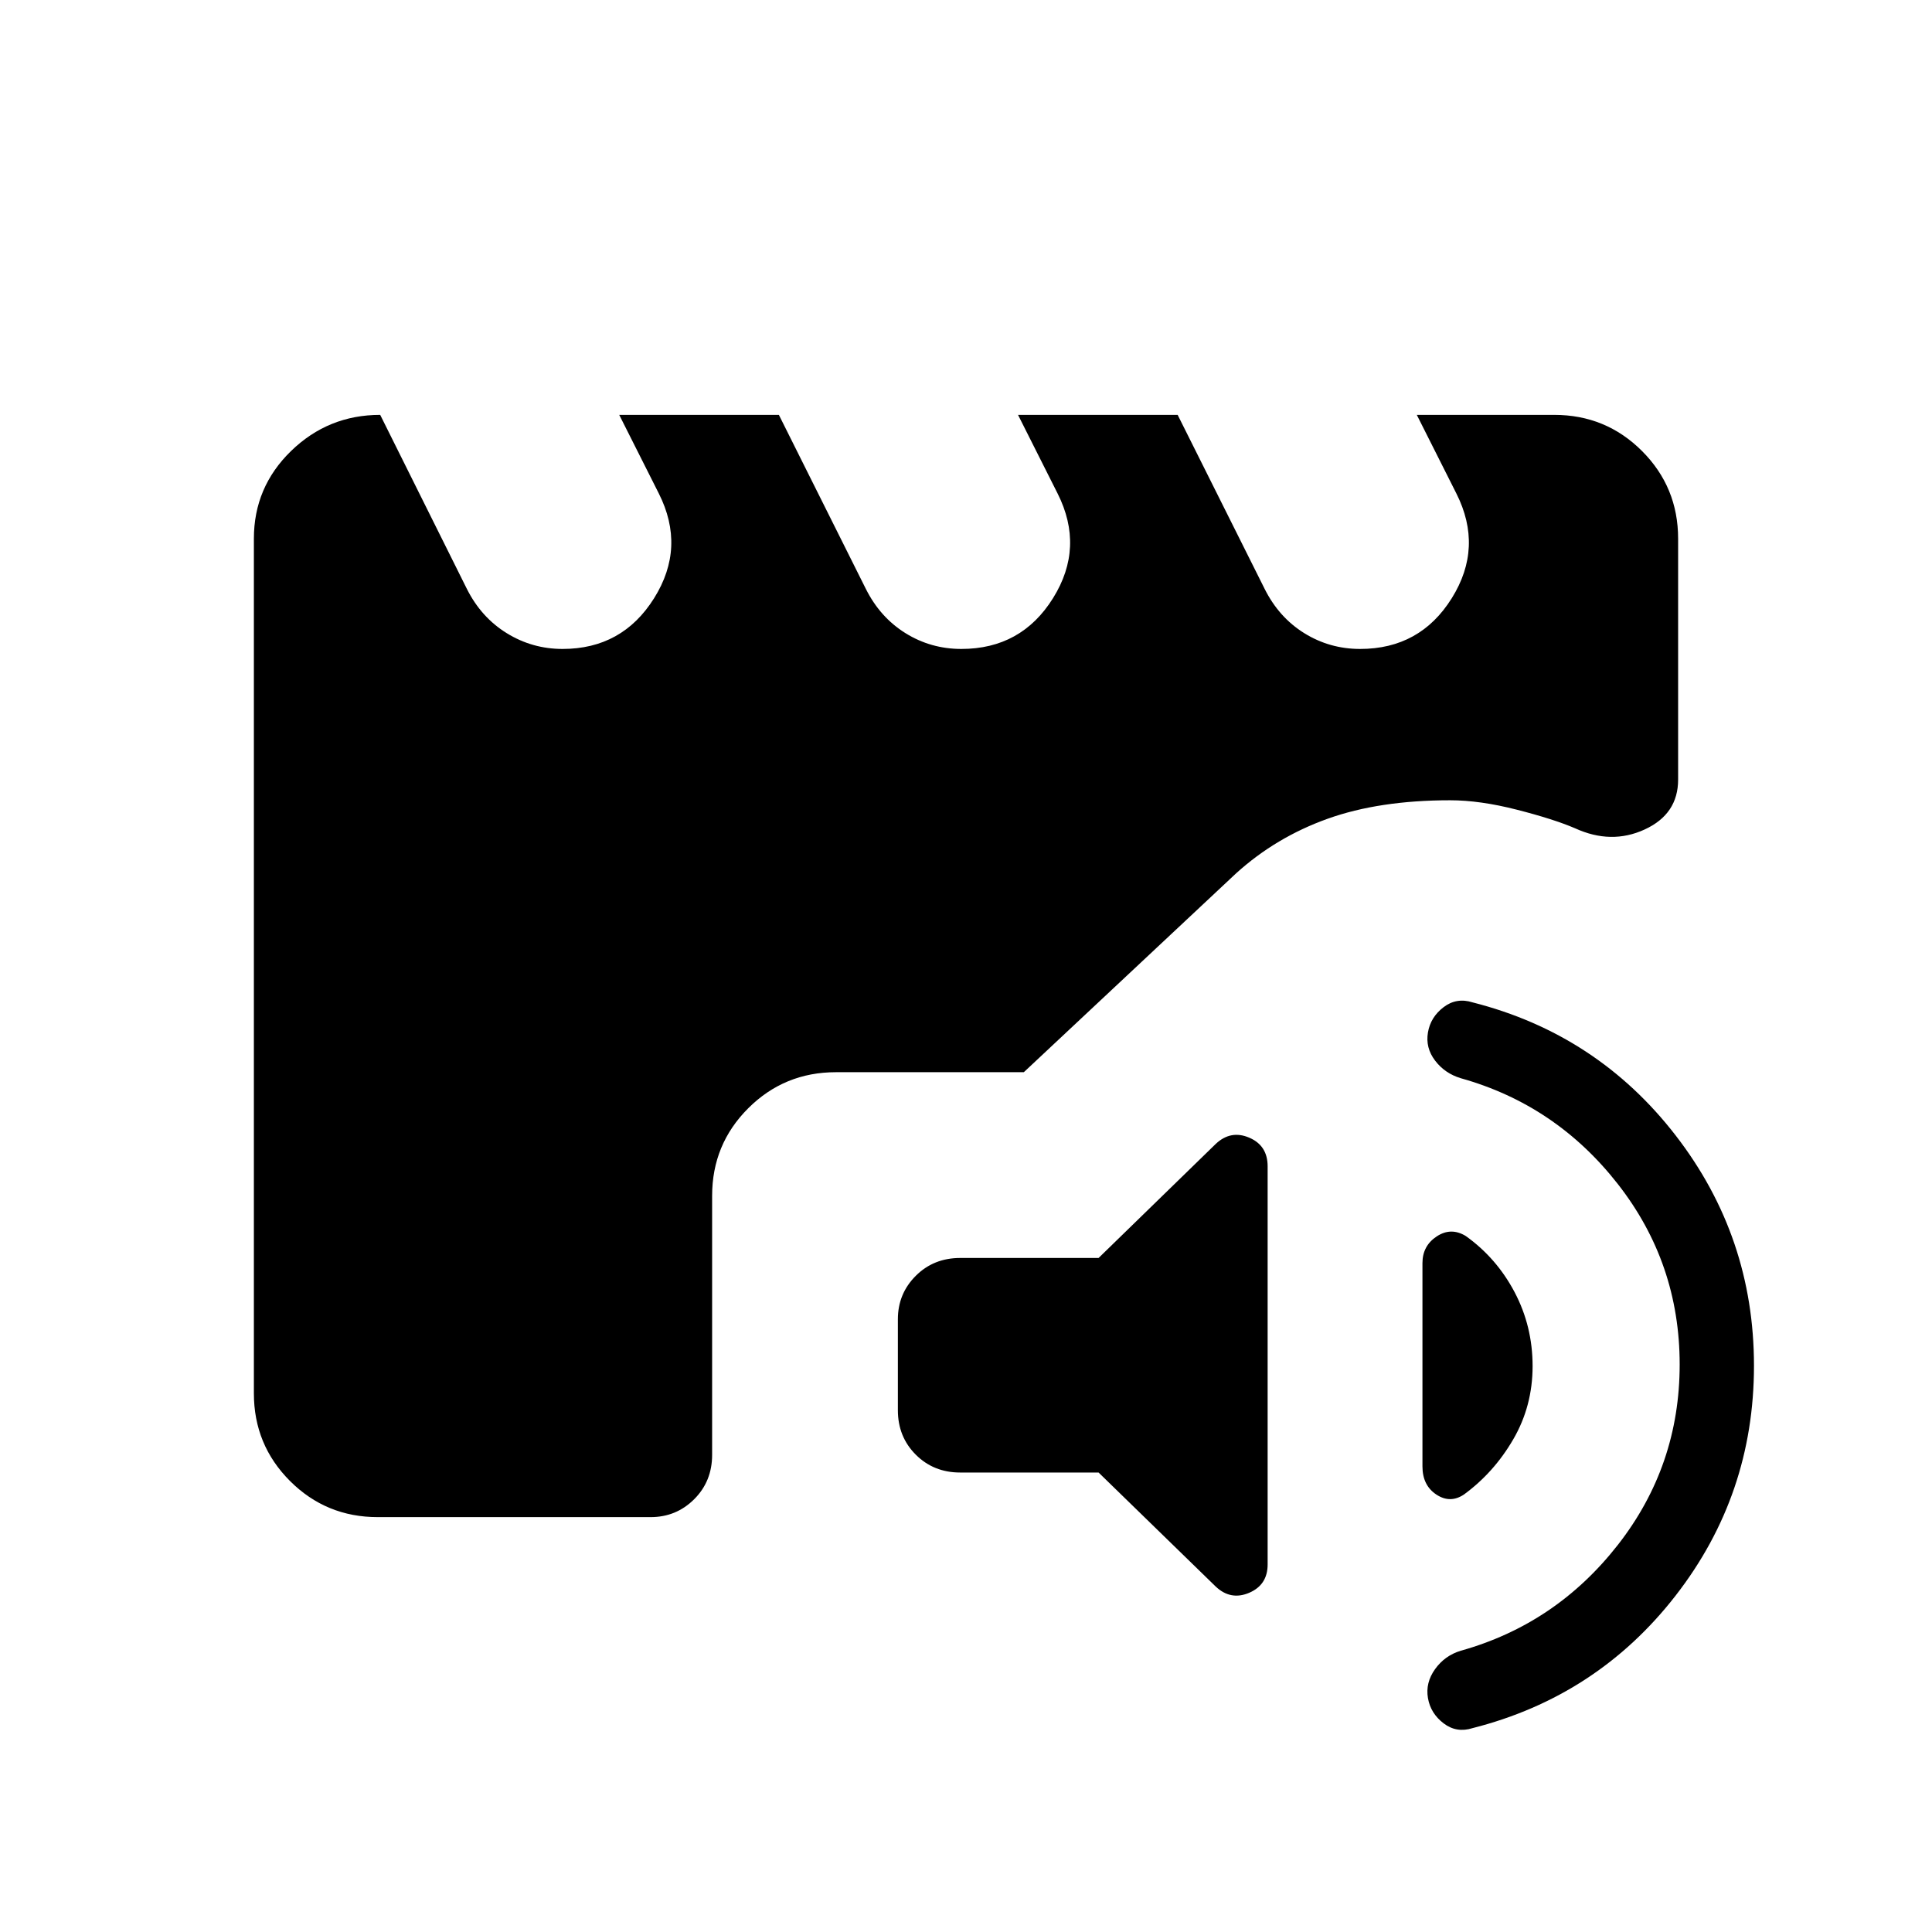 <svg xmlns="http://www.w3.org/2000/svg" height="24" viewBox="0 -960 960 960" width="24"><path d="M477.12-228.31q-13.2 0-22.08-8.88-8.89-8.89-8.89-22.08v-45.2q0-12.7 8.89-21.58 8.88-8.87 22.08-8.87h68.76l58.16-56.62q7.46-7.08 16.65-3.18 9.19 3.89 9.19 14.26v197.82q0 10.18-9.19 14.1t-16.65-3.15l-58.16-56.62h-68.76Zm394.42-53.06q0 64.1-38.94 114.22-38.95 50.11-100.87 65.84-7.96 2.54-14.42-2.38-6.46-4.93-7.77-12.54-1.31-7.62 3.54-14.39 4.84-6.76 12.8-9.15 47.24-13.23 77.99-52.54 30.75-39.31 30.75-89.69 0-50.38-30.75-89.69-30.75-39.31-77.99-52.54-7.96-2.39-12.8-8.77-4.85-6.38-3.54-14 1.31-7.62 7.77-12.54 6.46-4.92 14.42-2.38 61.92 15.73 100.87 66.08 38.94 50.36 38.94 114.47Zm-143.23-64.48q15.31 10.93 24.27 27.89 8.96 16.96 8.96 36.79 0 19.82-9.6 36.34-9.59 16.52-24.52 27.45-6.84 4.57-13.73 0-6.88-4.57-6.88-13.97v-101.03q0-8.58 7.08-13.25 7.08-4.68 14.42-.22Zm-540.62 139.7q-25.64 0-43.59-17.95-17.95-17.95-17.95-43.59v-424.62q0-25.64 18.48-43.59 18.47-17.95 44.29-17.95l43.02 86.38q7.11 14.2 19.82 22.07 12.7 7.86 27.79 7.86 29.69 0 45.49-25.25 15.81-25.25 2.31-52.02l-19.66-39.04h79.33l43.17 86.38q7.08 14.2 19.71 22.07 12.63 7.86 27.79 7.86 29.81 0 45.56-25.25 15.75-25.25 2.25-52.02l-19.65-39.04h79.32l43.18 86.38q7.07 14.2 19.7 22.07 12.64 7.86 27.79 7.86 29.81 0 45.56-25.25 15.75-25.25 2.25-52.02L704-753.85h68.31q25.64 0 43.59 17.95 17.95 17.95 17.95 43.59v119.69q0 17.16-16.64 24.79-16.63 7.64-34.63-.63-10.73-4.58-28.97-9.23-18.25-4.66-33.03-4.66-35.22 0-60.88 9.18-25.66 9.17-45.45 27.09l-105.52 98.85h-93.35q-25.63 0-43.58 17.91t-17.95 43.5v128.7q0 13.2-8.92 22.08-8.91 8.89-21.66 8.89H187.69Z"/></svg>